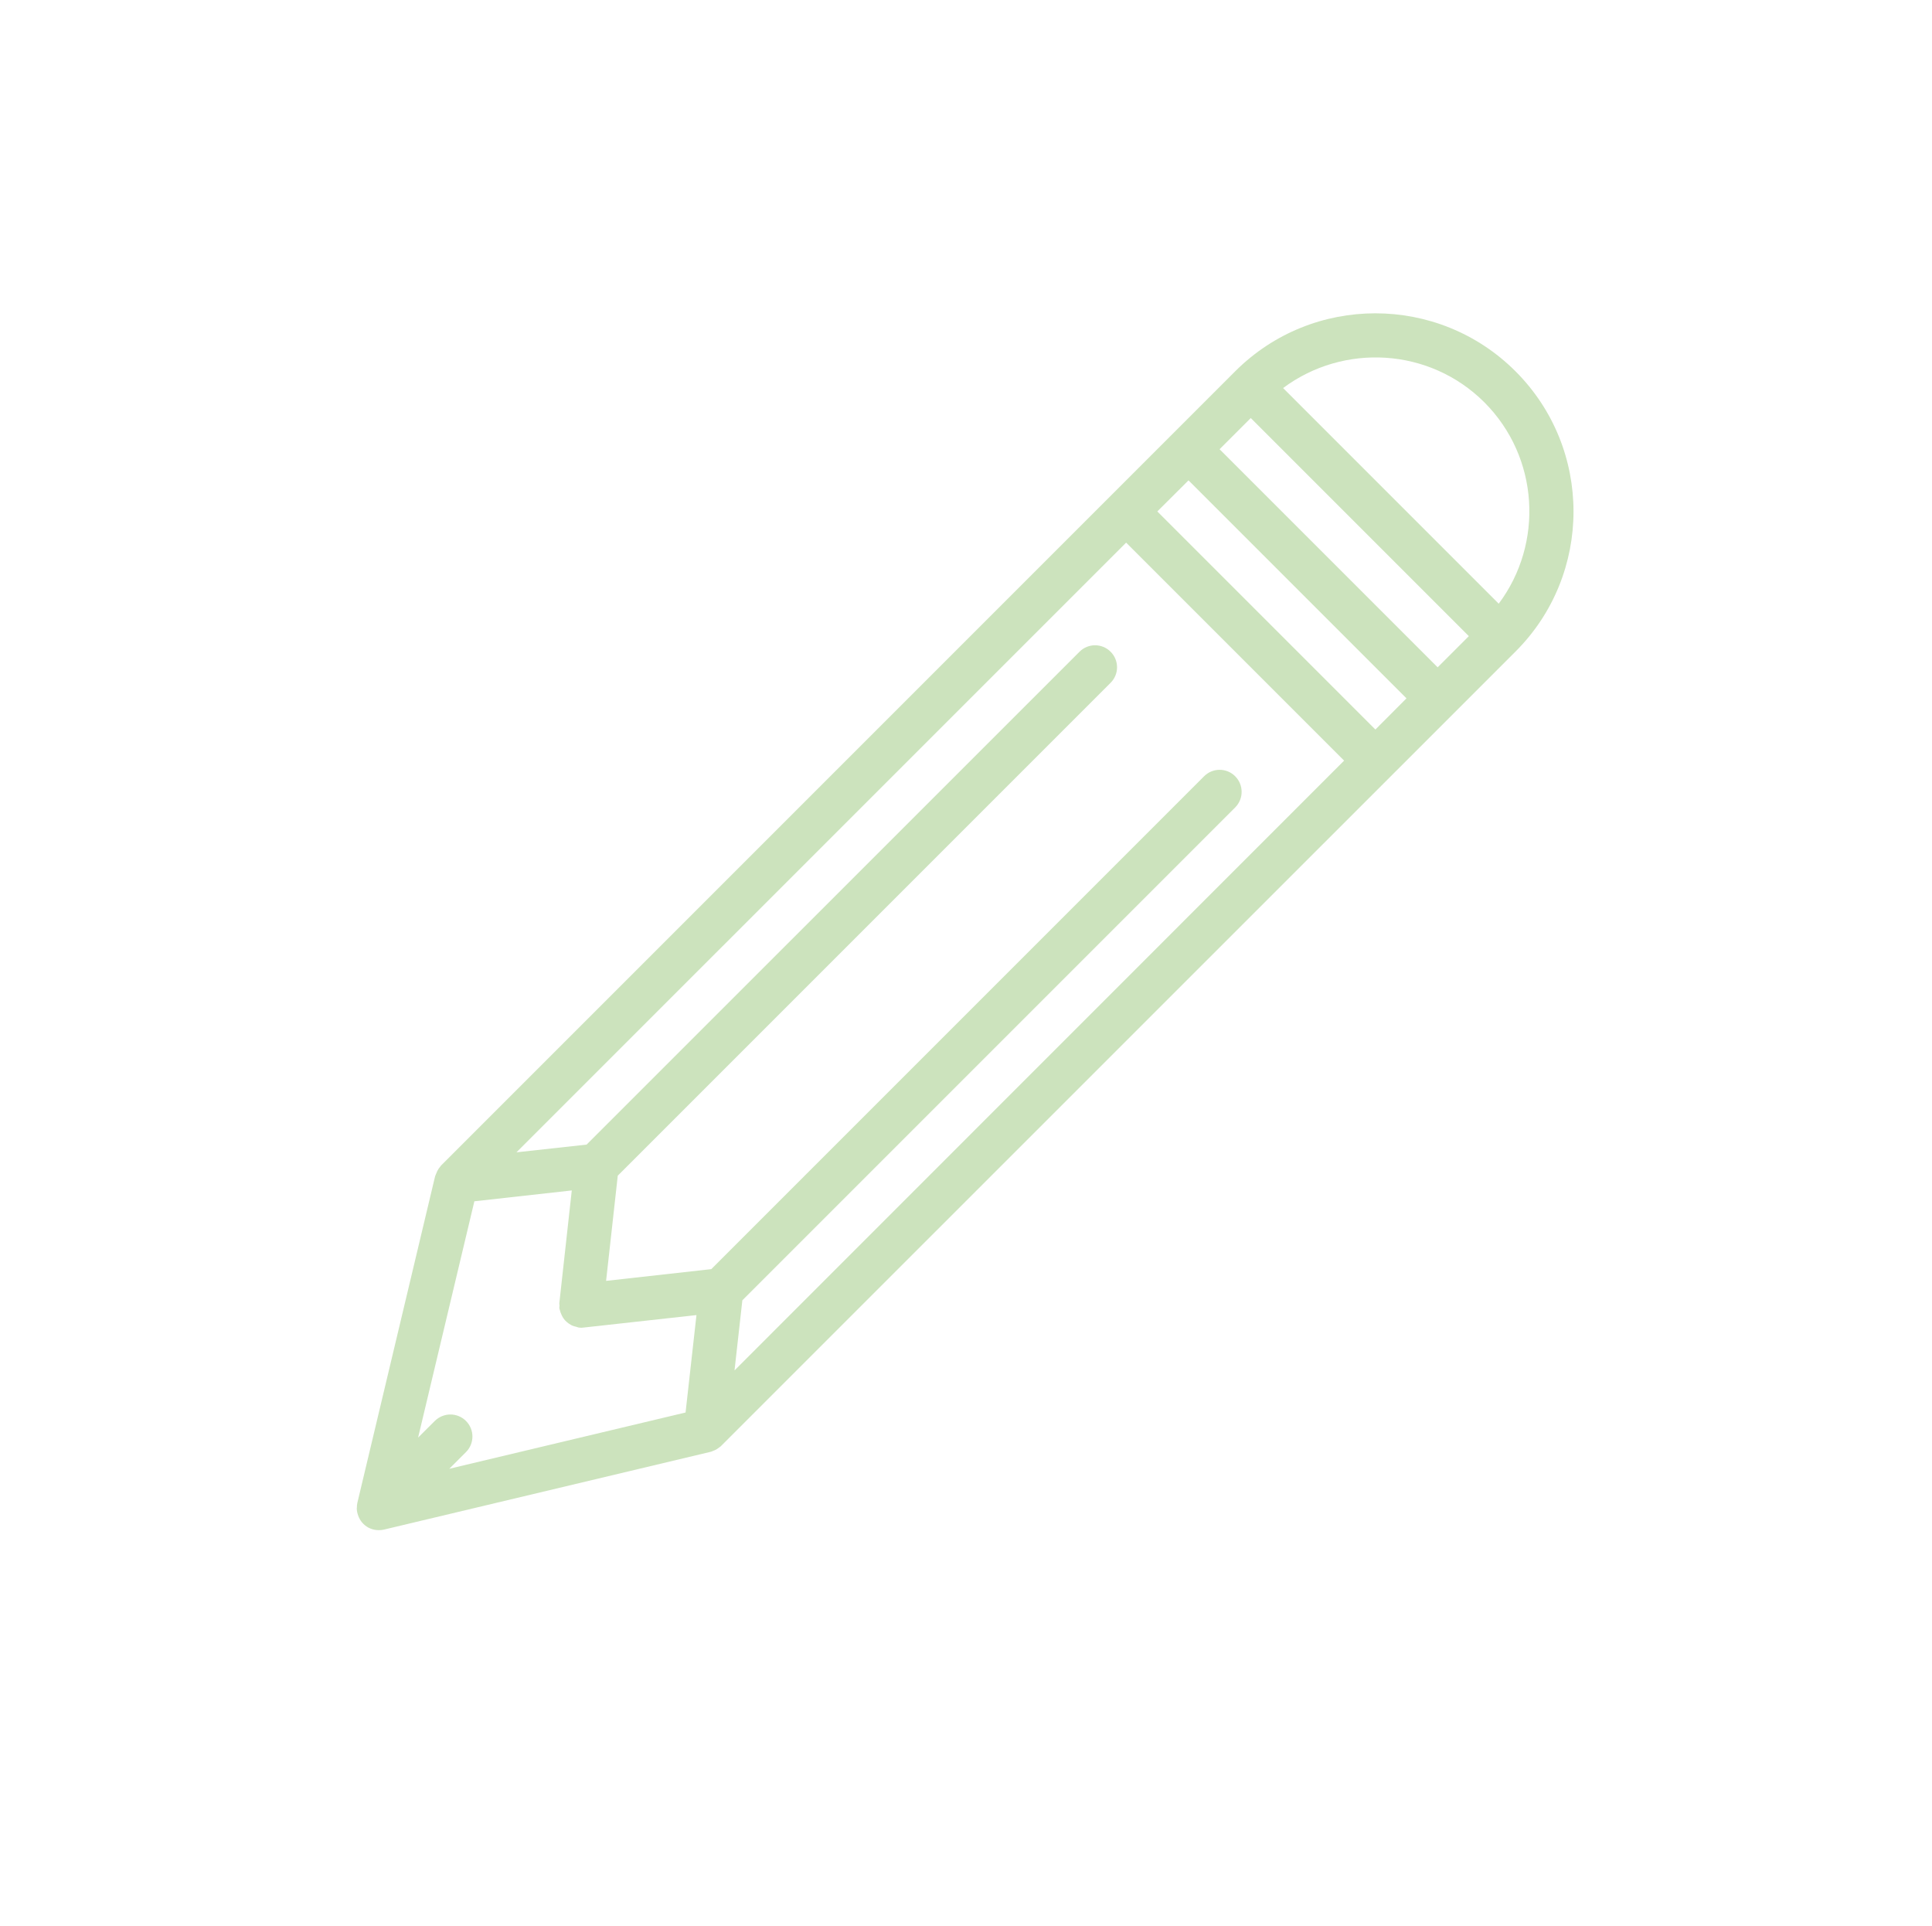 <?xml version="1.0" encoding="utf-8"?>
<!-- Generator: Adobe Illustrator 23.0.1, SVG Export Plug-In . SVG Version: 6.00 Build 0)  -->
<svg version="1.1" id="Layer_1" xmlns="http://www.w3.org/2000/svg" xmlns:xlink="http://www.w3.org/1999/xlink" x="0px" y="0px"
	 viewBox="0 0 370.5 369.27" style="enable-background:new 0 0 370.5 369.27;" xml:space="preserve">
<style type="text/css">
	.st0{fill:#CCE3BD;}
</style>
<path class="st0" d="M290.63,71.2c-14.83-14.83-38.93-14.83-53.76,0L84.58,223.49c-0.08,0.08-0.12,0.17-0.18,0.25
	c-0.08,0.11-0.16,0.21-0.25,0.31c-0.22,0.33-0.39,0.66-0.51,1.01c-0.04,0.13-0.11,0.21-0.13,0.33c-0.02,0.04-0.04,0.08-0.06,0.12
	l-14.93,62.71c-0.06,0.29-0.08,0.58-0.08,0.84c0,0.06-0.02,0.13-0.02,0.16c0,0.5,0.11,0.95,0.27,1.4c0.04,0.11,0.08,0.21,0.12,0.31
	c0.21,0.45,0.48,0.89,0.84,1.24c0.4,0.41,0.87,0.72,1.38,0.93c0.52,0.21,1.05,0.31,1.59,0.31c0.33,0,0.66-0.02,0.99-0.1l62.71-14.93
	c0.13-0.02,0.21-0.08,0.33-0.13c0.14-0.04,0.27-0.1,0.41-0.16c0.31-0.14,0.58-0.31,0.84-0.52c0.11-0.08,0.21-0.14,0.31-0.23
	c0.04-0.04,0.08-0.06,0.1-0.1l152.32-152.3C305.46,110.14,305.46,86.01,290.63,71.2L290.63,71.2z M284.67,77.16
	c10.49,10.52,11.4,27.03,2.74,38.6l-41.35-41.35C257.66,65.76,274.16,66.66,284.67,77.16L284.67,77.16z M263.76,139.89l-41.82-41.82
	l5.98-5.96l41.8,41.8L263.76,139.89z M89.36,272.47c-1.65-1.65-4.31-1.65-5.98,0l-3.2,3.19l10.79-45.31l18.68-2.08l-2.39,21.63
	c-0.02,0.16,0.04,0.31,0.04,0.48c0,0.16-0.06,0.31-0.04,0.45c0,0.14,0.08,0.27,0.11,0.39c0.06,0.25,0.12,0.48,0.23,0.7
	c0.1,0.27,0.23,0.52,0.39,0.77c0.13,0.21,0.27,0.37,0.41,0.53c0.21,0.23,0.43,0.39,0.68,0.58c0.18,0.12,0.37,0.24,0.58,0.35
	c0.27,0.12,0.58,0.21,0.87,0.27c0.16,0.04,0.29,0.12,0.45,0.14c0.17,0.02,0.31,0.04,0.48,0.04h0.02c0.15,0,0.29-0.02,0.45-0.04
	l21.63-2.39l-2.09,18.68l-45.31,10.79l3.2-3.2C91.01,276.8,91.01,274.12,89.36,272.47L89.36,272.47z M142.36,249.34l94.51-94.51
	c1.65-1.65,1.65-4.33,0-5.98c-1.65-1.65-4.31-1.65-5.96,0l-94.51,94.51l-20.17,2.25l2.24-20.17l94.51-94.51
	c1.65-1.65,1.65-4.31,0-5.96c-1.65-1.65-4.31-1.65-5.96,0l-94.53,94.51l-13.45,1.48l116.92-116.91l41.8,41.8l-116.9,116.93
	L142.36,249.34z M275.7,127.96l-41.82-41.82l5.98-5.98l41.82,41.82L275.7,127.96z M275.7,127.96"/>
</svg>
